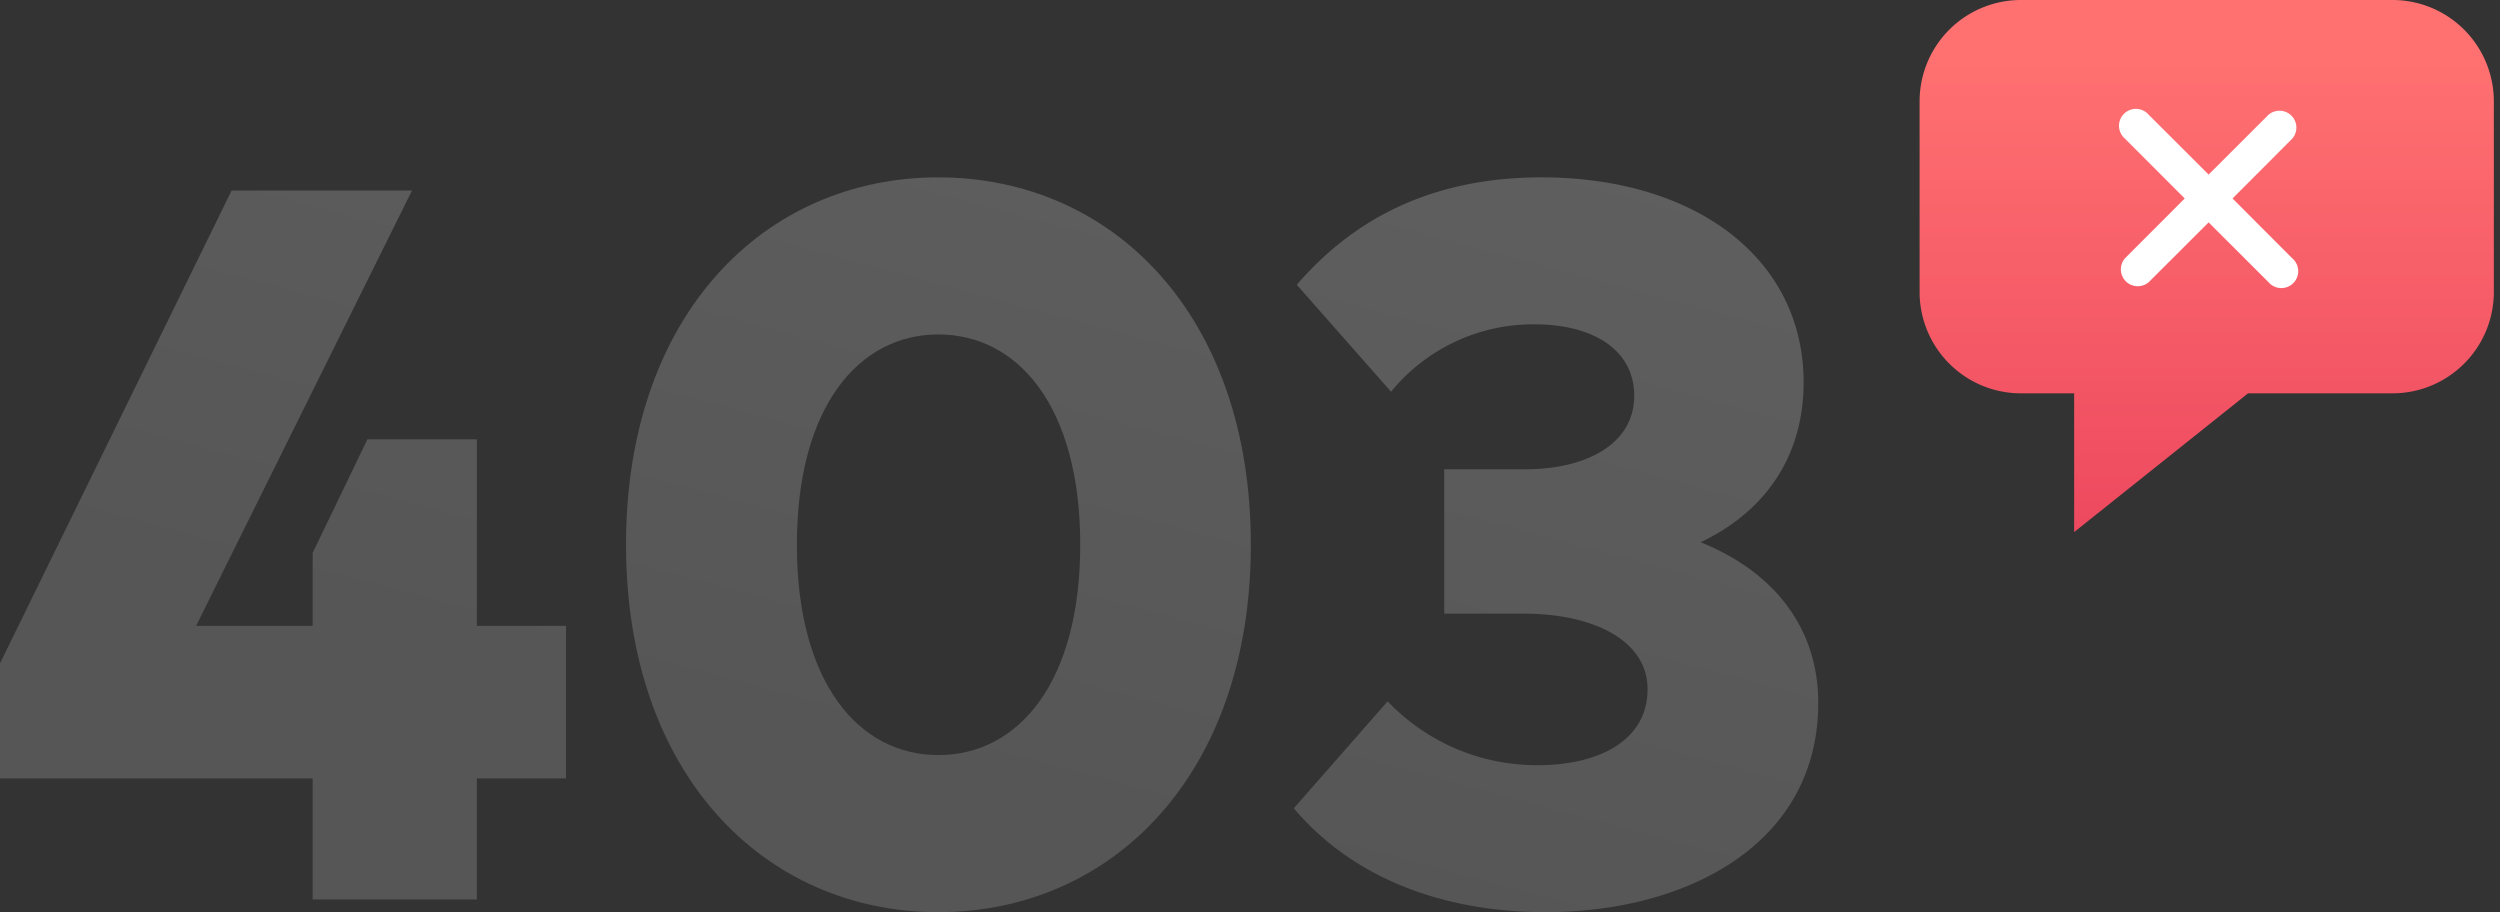 <svg xmlns="http://www.w3.org/2000/svg" width="296" height="108" fill="none" viewBox="0 0 296 108">
  <rect x="0" y="0" width="296" height="108" fill="#333333" stroke="none"/>
  <defs/>
  <path fill="url(#paint0_linear)" d="M56.46 52.02H43.5l-6.48 13.44v8.64h-13.8l25.56-51.54H27.42L0 78.54v13.62h37.02v14.34h19.44V92.16h10.56V74.1H56.46V52.02z"/>
  <path fill="url(#paint1_linear)" d="M111.1 21C90.5 21 74.12 37.26 74.12 64.5c0 27.18 16.38 43.5 36.96 43.5 20.64 0 37.02-16.32 37.02-43.5 0-27.24-16.38-43.5-37.02-43.5zm0 18.6c9.47 0 16.8 8.58 16.8 24.9s-7.33 24.9-16.8 24.9c-9.43 0-16.75-8.58-16.75-24.9s7.32-24.9 16.74-24.9z"/>
  <path fill="url(#paint2_linear)" d="M182.51 21c-13.61 0-22.67 5.4-28.97 12.72l11.16 12.66a21.74 21.74 0 0116.98-7.98c6.83 0 11.81 2.94 11.81 8.46 0 5.7-5.64 8.7-12.9 8.7H171v17.1h9.48c7.99 0 14.59 3.06 14.59 8.94 0 6.12-5.82 9-13.03 9-6.78 0-13.07-2.7-17.75-7.56l-11.1 12.66c6.6 7.86 17.03 12.3 29.81 12.3 16.63 0 32.28-7.98 32.28-24.78 0-8.82-5.16-15.48-13.92-19.02 7.69-3.66 12.19-10.2 12.19-18.96C213.53 30.6 200.75 21 182.5 21z"/>
  <path fill="url(#paint3_linear)" d="M283.27 0a12 12 0 0112 12v22.57a12 12 0 01-12 12h-17.1L245.58 63V46.57h-6.3a12 12 0 01-12-12V12a12 12 0 0112-12h44z"/>
  <path fill="#fff" d="M271.41 16.41a2 2 0 00-2.82-2.82l-7.09 7.08-7.09-7.08a2 2 0 10-2.82 2.82l7.08 7.09-7.08 7.09a2 2 0 002.82 2.82l7.09-7.08 7.09 7.08a2 2 0 102.82-2.82l-7.08-7.09 7.08-7.09z"/>
  <defs>
    <linearGradient id="paint0_linear" x1="182.18" x2="208.57" y1="116.61" y2="18.07" gradientUnits="userSpaceOnUse">
      <stop stop-color="#A5A5A5" stop-opacity=".3"/>
      <stop offset="1" stop-color="#C6C6C6" stop-opacity=".3"/>
    </linearGradient>
    <linearGradient id="paint1_linear" x1="182.18" x2="208.57" y1="116.61" y2="18.07" gradientUnits="userSpaceOnUse">
      <stop stop-color="#A5A5A5" stop-opacity=".3"/>
      <stop offset="1" stop-color="#C6C6C6" stop-opacity=".3"/>
    </linearGradient>
    <linearGradient id="paint2_linear" x1="182.18" x2="208.57" y1="116.61" y2="18.07" gradientUnits="userSpaceOnUse">
      <stop stop-color="#A5A5A5" stop-opacity=".3"/>
      <stop offset="1" stop-color="#C6C6C6" stop-opacity=".3"/>
    </linearGradient>
    <linearGradient id="paint3_linear" x1="261.27" x2="261.27" y1="6.32" y2="88.13" gradientUnits="userSpaceOnUse">
      <stop stop-color="#FF7171"/>
      <stop offset="1" stop-color="#E63757"/>
    </linearGradient>
  </defs>
</svg>
